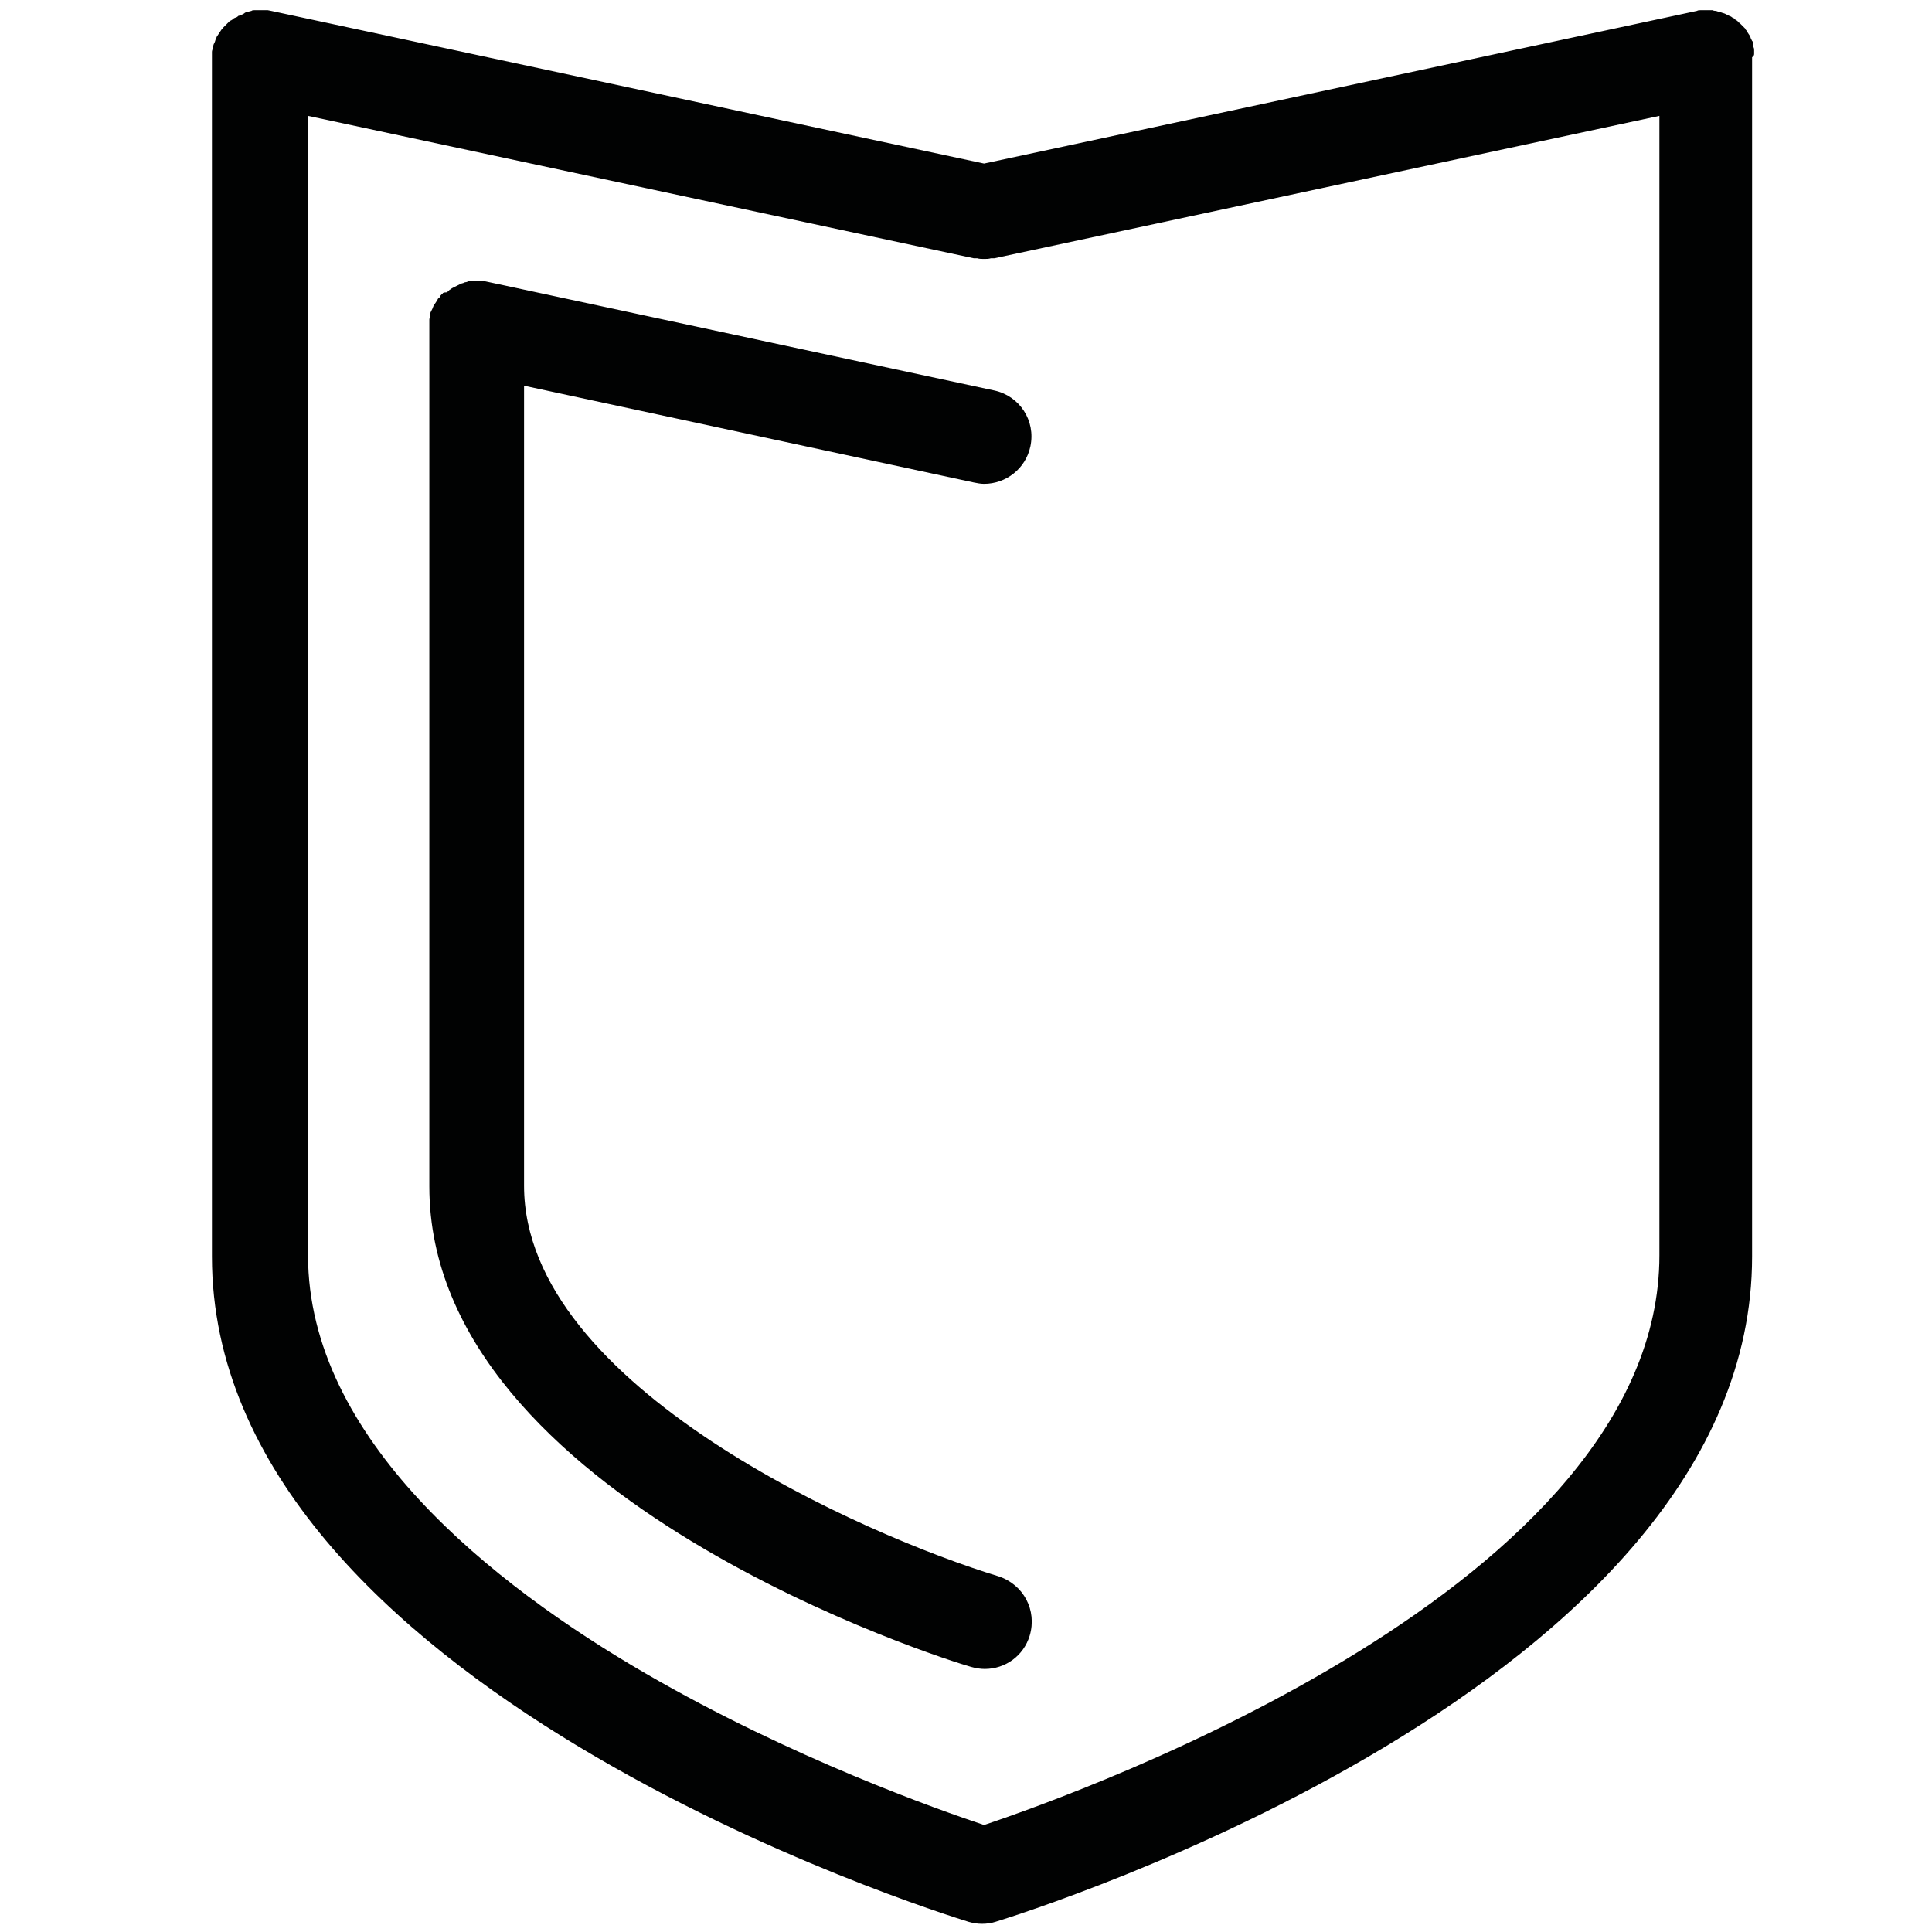 <?xml version="1.0" encoding="UTF-8"?>
<!DOCTYPE svg PUBLIC "-//W3C//DTD SVG 1.1//EN" "http://www.w3.org/Graphics/SVG/1.1/DTD/svg11.dtd">
<svg version="1.1" xmlns="http://www.w3.org/2000/svg" xmlns:xlink="http://www.w3.org/1999/xlink" x="0" y="0" width="283.5" height="283.5" viewBox="0, 0, 283.5, 283.5">
  <g id="Background">
    <rect x="0" y="0" width="283.5" height="283.5" fill="#FFFFFF"/>
  </g>
  <g id="Layer_1">
    <path d="M39.3,1.5 L39.8,1.6 L144.4,24 L249,1.6 C249.2,1.5 249.3,1.5 249.5,1.5 L251.3,1.5 C251.5,1.6 251.7,1.6 251.8,1.6 L252.4,1.8 C252.6,1.8 252.7,1.9 252.8,1.9 L253.1,2 L253.7,2.3 C253.9,2.4 254,2.4 254.1,2.5 C254.1,2.5 254.2,2.6 254.3,2.6 L254.6,2.8 C254.6,2.9 254.7,2.9 254.8,3 C254.9,3 255,3.1 255.1,3.3 C255.2,3.3 255.3,3.4 255.4,3.5 L256.1,4.2 C256.1,4.3 256.2,4.4 256.3,4.5 C256.3,4.5 256.4,4.6 256.4,4.7 L256.8,5.3 C256.8,5.4 256.9,5.5 256.9,5.6 L257.1,6 C257.2,6.1 257.2,6.1 257.2,6.2 L257.3,6.8 C257.3,6.8 257.3,6.9 257.3,6.9 C257.4,7.1 257.4,7.2 257.4,7.4 L257.4,7.9 C257.4,8 257.4,8.2 257.1,8.4 L257.1,184.4 C257.1,247.4 150.6,280.6 146.1,282 C145.5,282.2 144.8,282.3 144.1,282.3 C143.4,282.3 142.8,282.2 142.1,282 C137.6,280.6 31.1,247.4 31.1,184.4 L31.1,7.6 C31.1,7.4 31.2,7.3 31.2,7.1 L31.2,7 C31.3,6.8 31.3,6.6 31.4,6.4 C31.5,6.3 31.5,6.3 31.5,6.2 C31.6,6 31.6,5.8 31.7,5.7 L31.8,5.4 L32.6,4.2 C32.7,4.2 32.7,4.1 32.8,4 C32.8,4 32.9,3.9 33,3.8 C33,3.8 33.1,3.7 33.2,3.6 L33.3,3.5 C33.6,3.2 33.467,3.333 33.7,3.1 C33.8,3.1 33.8,3 33.9,3 C34.1,2.9 34.2,2.8 34.3,2.7 L34.5,2.6 C34.6,2.6 34.8,2.5 34.9,2.4 C35,2.3 35,2.3 35.1,2.3 C35.3,2.2 35.4,2.2 35.6,2.1 C35.7,2 35.7,2 35.8,2 C35.9,1.9 36,1.8 36.2,1.8 C36.3,1.7 36.4,1.7 36.5,1.7 L36.9,1.6 C37,1.5 37.2,1.5 37.3,1.5 L39.3,1.5 z M243.5,17 L145.9,37.9 L145.4,37.9 C145.1,38 144.7,38 144.4,38 C144.1,38 143.7,38 143.4,37.9 L142.9,37.9 L45.2,17 L45.2,184.2 C45.2,211.1 72.2,232.5 94.8,245.6 C116.2,258 137.8,265.6 144.4,267.8 C158.7,263 243.5,232.7 243.5,184.2 L243.5,17 z M70.8,41.2 L71.3,41.3 L145.9,57.3 C149.6,58.1 152,61.7 151.2,65.5 C150.5,68.8 147.6,71 144.4,71 C143.9,71 143.4,70.9 142.9,70.8 L76.9,56.6 L76.9,174 C76.9,203.5 127.1,225.4 146.5,231.3 C150.2,232.5 152.2,236.3 151.1,240 C150.2,243 147.5,244.9 144.5,244.9 C143.9,244.9 143.2,244.8 142.5,244.6 C139.2,243.7 63,219.9 63,174.1 L63,46.9 C63,46.7 63.1,46.6 63.1,46.4 L63.1,46.3 C63.1,46.2 63.1,46 63.2,45.8 L63.5,45.2 C63.5,45.1 63.6,45 63.6,44.9 L64.2,44 C64.2,43.9 64.3,43.8 64.4,43.7 C64.5,43.7 64.5,43.6 64.6,43.5 C64.6,43.4 64.7,43.3 64.8,43.2 C64.9,43.2 64.9,43.1 65,43 C65,43 65.1,42.9 65.5,42.9 C65.6,42.9 65.7,42.8 65.8,42.7 L66,42.5 C66.1,42.5 66.2,42.4 66.3,42.3 L67.7,41.6 C67.8,41.6 68,41.5 68.1,41.5 C68.2,41.4 68.3,41.4 68.4,41.4 L68.7,41.3 C68.8,41.2 69,41.2 69.1,41.2 L70.8,41.2 z" fill="#010202"/>
  </g>
</svg>
